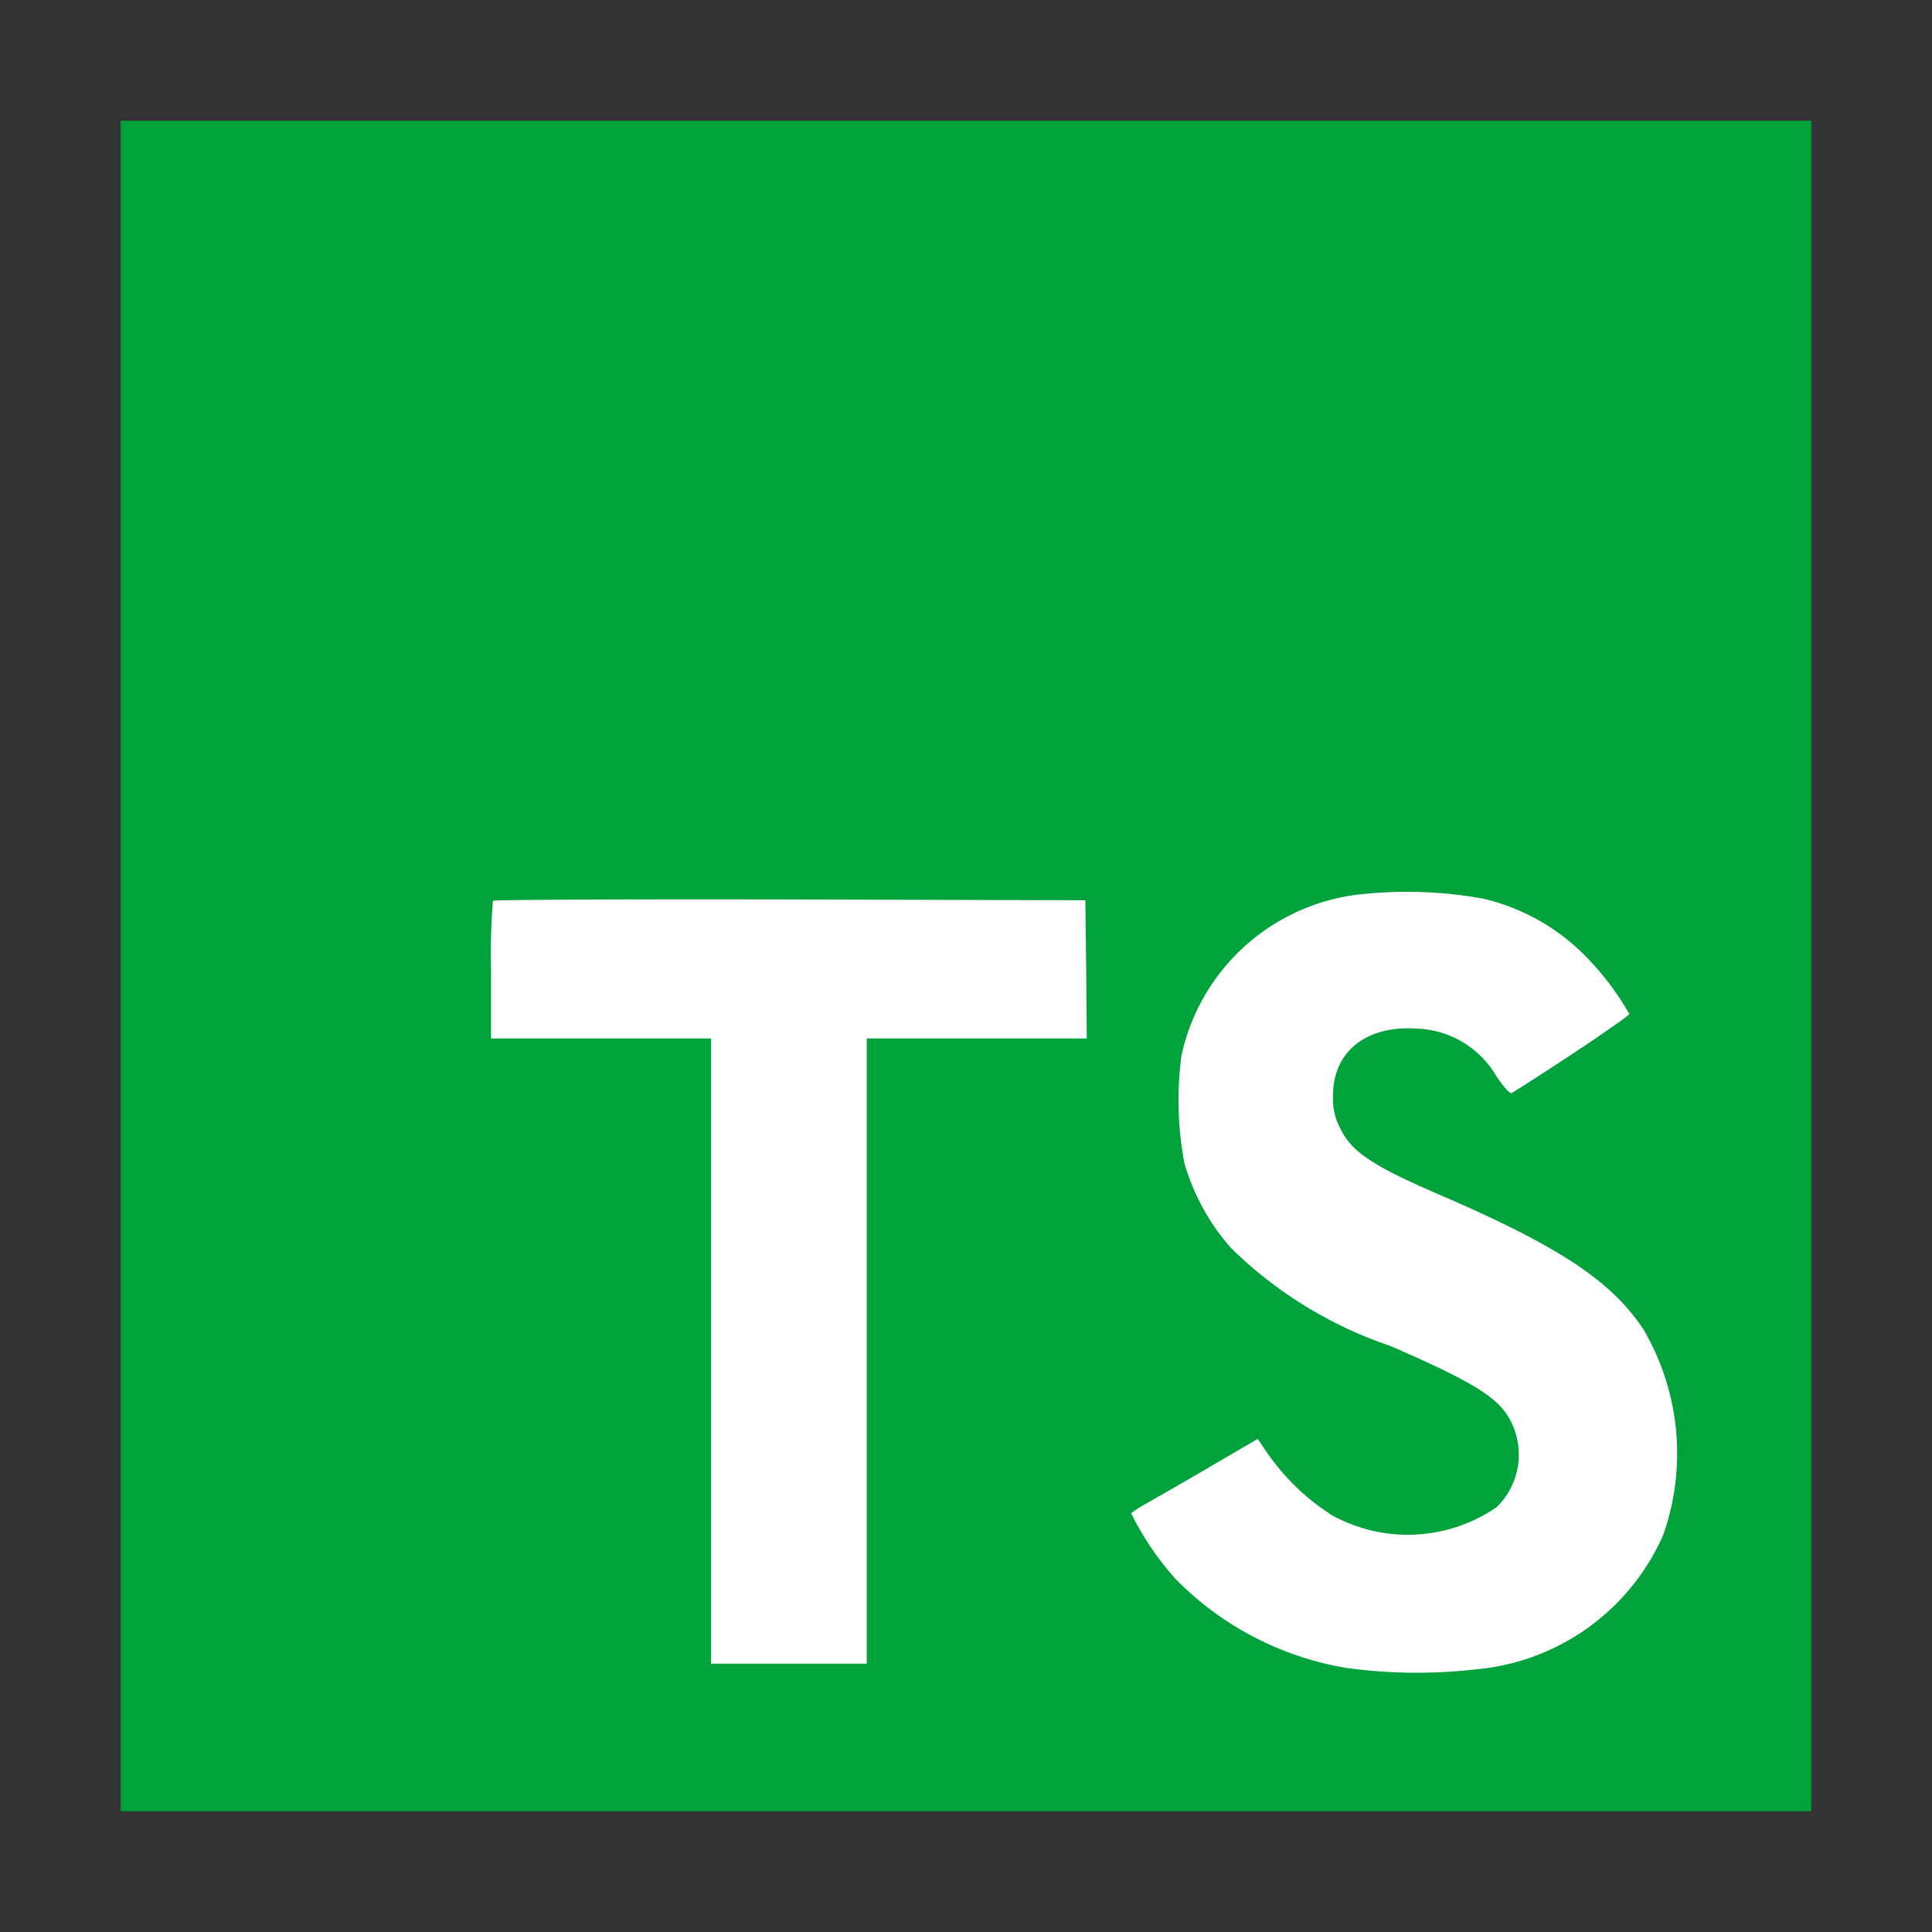 <?xml version="1.0" standalone="no"?><!DOCTYPE svg PUBLIC "-//W3C//DTD SVG 1.1//EN" "http://www.w3.org/Graphics/SVG/1.1/DTD/svg11.dtd"><svg t="1565067189631" class="icon" viewBox="0 0 1024 1024" version="1.1" xmlns="http://www.w3.org/2000/svg" p-id="100729" xmlns:xlink="http://www.w3.org/1999/xlink" width="200" height="200"><rect x="0" y="0" width="1024" height="1024" fill="#333333" stroke="none"/><defs><style type="text/css"></style></defs><path d="M64 512v448h896V64H64v448z" fill="#00A23C" p-id="100730"></path><path d="M786.048 476.288a111.52 111.52 0 0 1 56.032 32.288 147.552 147.552 0 0 1 21.472 28.8c0.288 1.152-38.688 27.296-62.304 41.952-0.864 0.576-4.256-3.2-8.096-8.832a50.784 50.784 0 0 0-42.112-25.312c-27.168-1.856-44.8 12.384-44.512 36.128a32.864 32.864 0 0 0 3.84 16.768c5.984 12.384 17.056 19.776 51.904 34.848 64 27.584 91.584 45.792 108.8 71.68a130.016 130.016 0 0 1 10.368 109.216 120.096 120.096 0 0 1-99.2 70.976 274.688 274.688 0 0 1-68.256-0.704 164.64 164.64 0 0 1-91.168-47.488 158.304 158.304 0 0 1-23.328-34.56 66.944 66.944 0 0 1 8.256-5.248c3.968-2.272 19.2-10.944 33.28-19.2l25.6-14.944 5.376 7.904a120.288 120.288 0 0 0 34.144 32.64 83.2 83.2 0 0 0 87.168-4.416 38.944 38.944 0 0 0 4.992-49.632c-6.976-9.952-21.184-18.336-61.568-35.84a221.76 221.76 0 0 1-84.352-51.904 118.144 118.144 0 0 1-24.608-44.8 179.392 179.392 0 0 1-1.568-57.184 109.216 109.216 0 0 1 91.872-85.056 226.944 226.944 0 0 1 67.968 1.92z m-210.336 37.408L576 550.4h-116.608v331.392h-82.496V550.4H260.256v-35.968a352.576 352.576 0 0 1 0.992-36.992c0.416-0.576 71.392-0.864 157.44-0.704l156.576 0.416z" fill="#FFFFFF" p-id="100731"></path></svg>